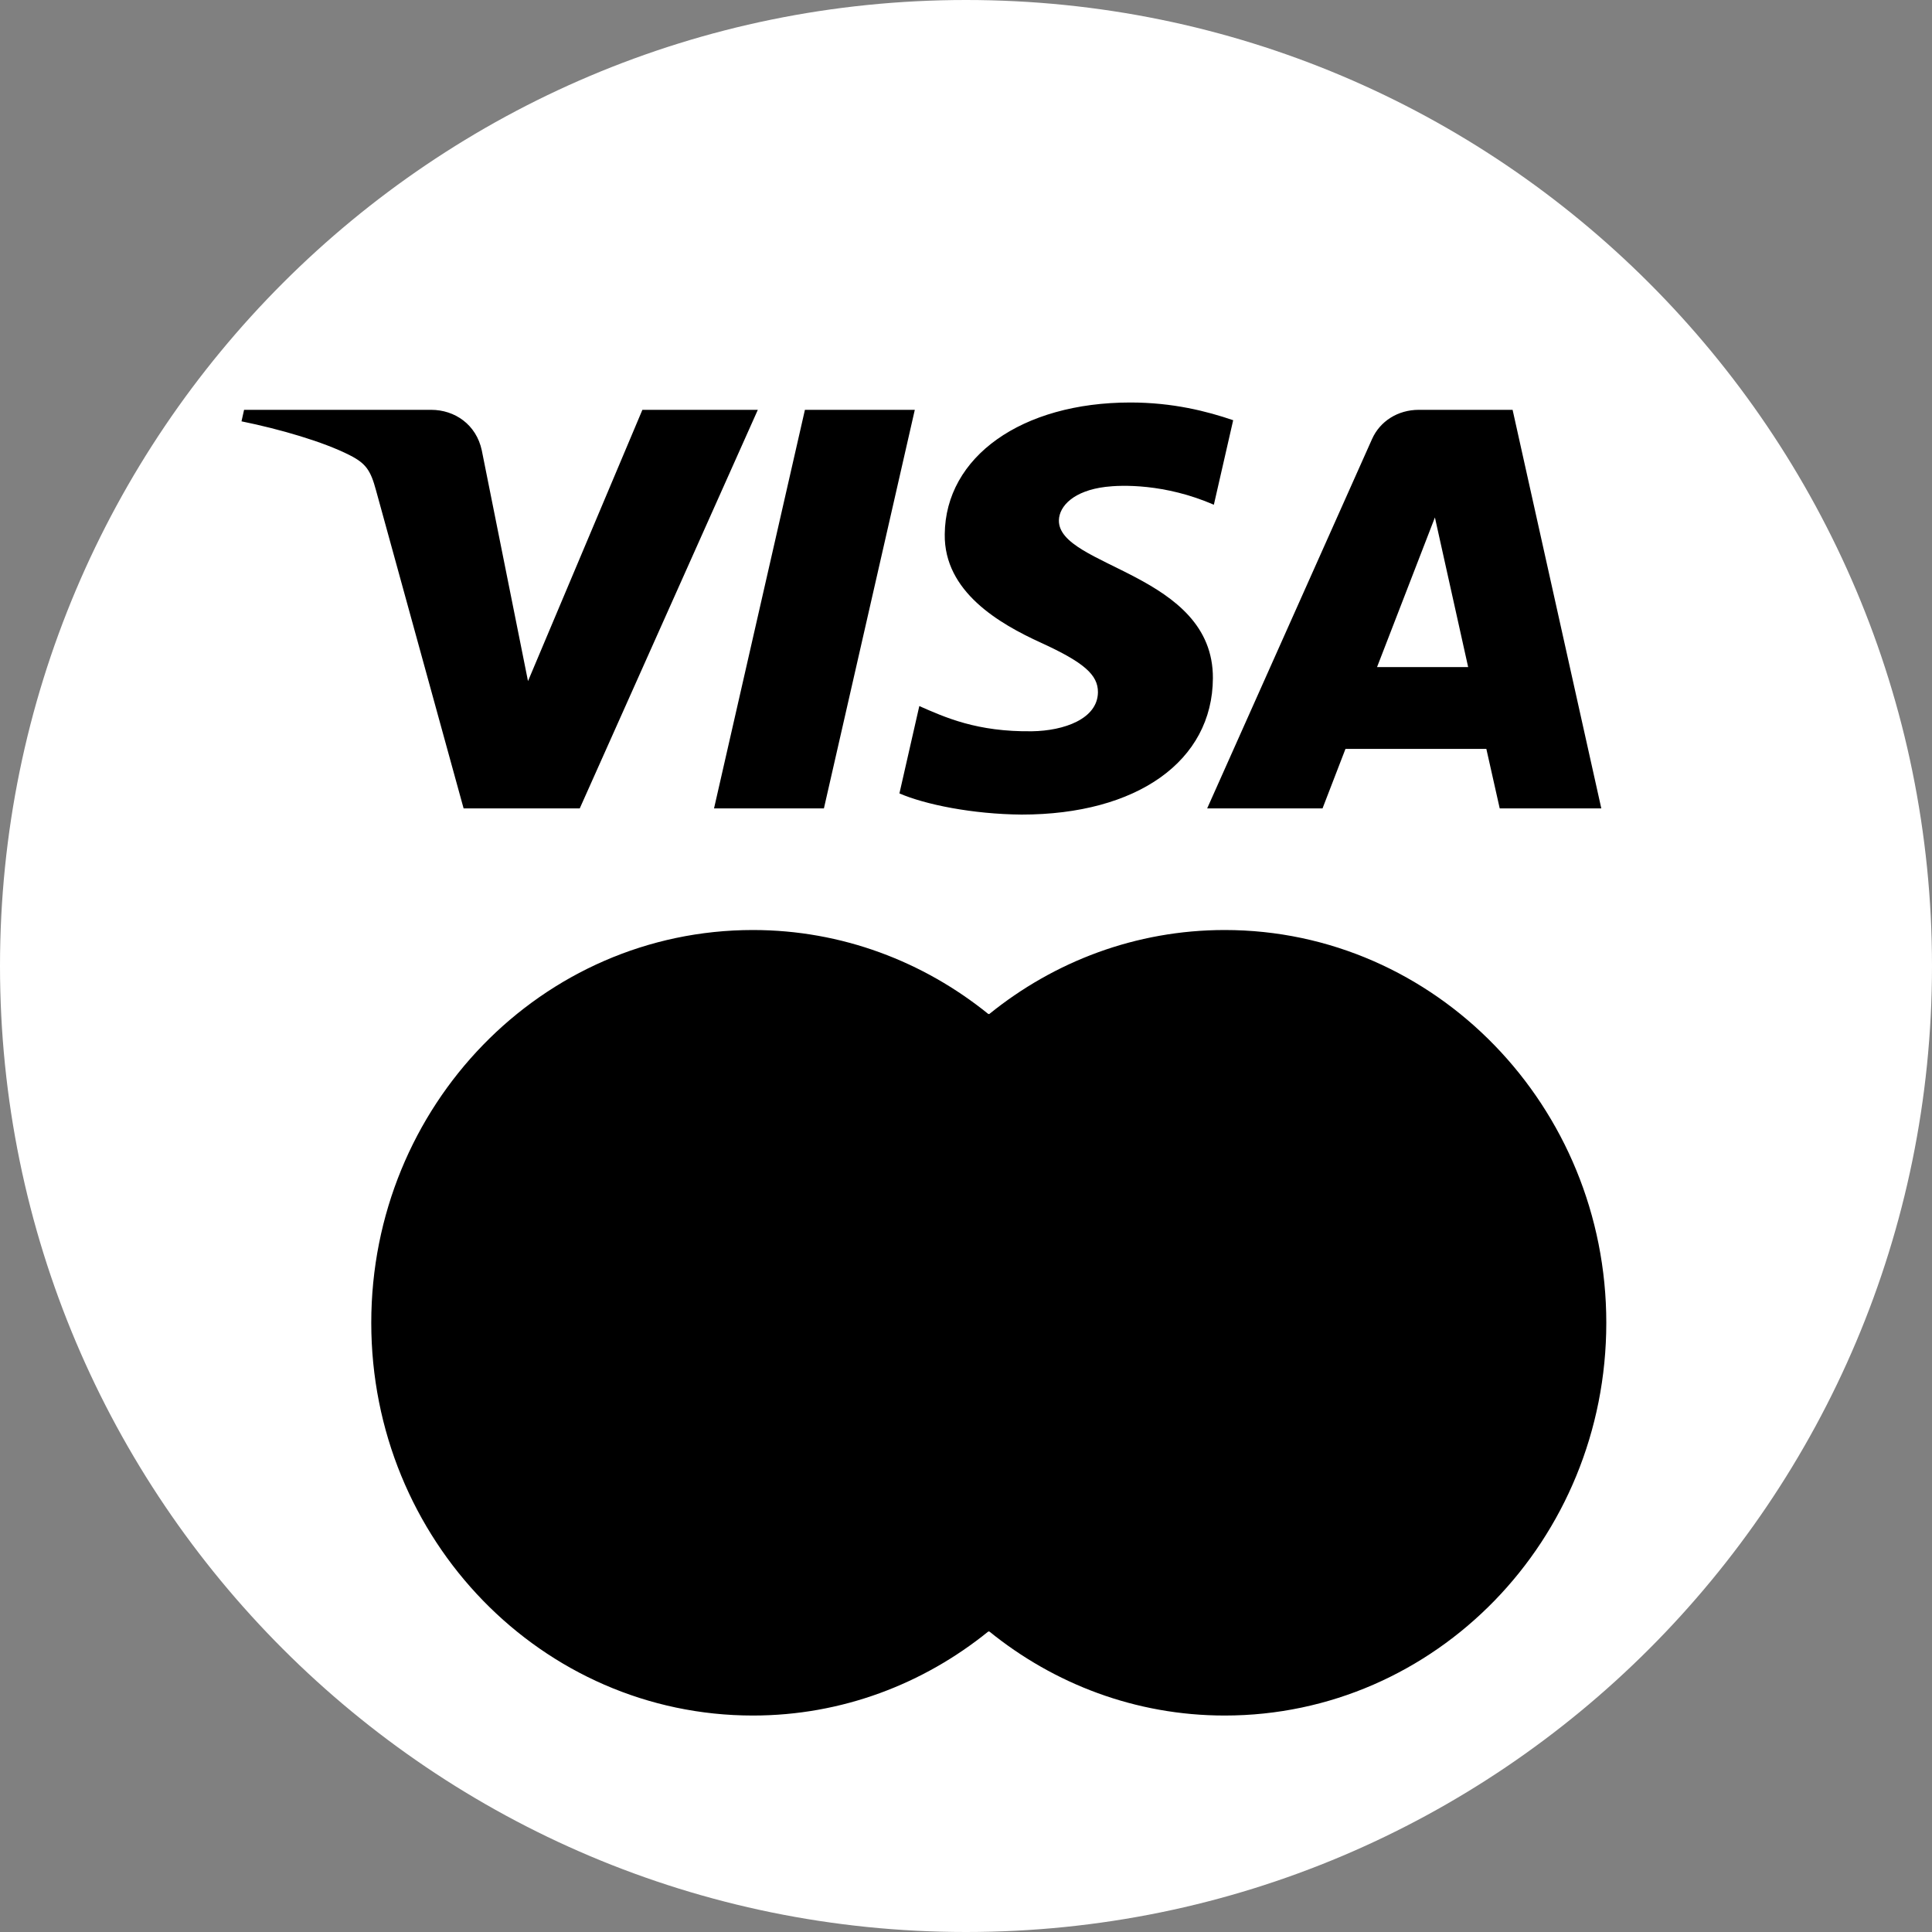 <svg width="24" height="24" viewBox="0 0 24 24" fill="none" xmlns="http://www.w3.org/2000/svg">
    <rect x="0" y="0" width="24" height="24" fill="#808080" stroke="none"/>
    <g clip-path="url(#clip0_301_17292)">
        <path d="M12 24C18.627 24 24 18.627 24 12C24 5.373 18.627 0 12 0C5.373 0 0 5.373 0 12C0 18.627 5.373 24 12 24Z" fill="white" style="fill:white;fill-opacity:1;"/>
        <path d="M14.357 12.596H10.209V20.267H14.357V12.596Z" fill="#FF5F00" style="fill:#FF5F00;fill:color(display-p3 1 0.372 0);fill-opacity:1;"/>
        <path d="M10.473 16.432C10.473 14.873 11.184 13.491 12.277 12.596C11.473 11.946 10.459 11.553 9.353 11.553C6.733 11.553 4.612 13.735 4.612 16.432C4.612 19.129 6.733 21.311 9.353 21.311C10.459 21.311 11.473 20.918 12.277 20.267C11.184 19.386 10.473 17.99 10.473 16.432Z" fill="#EB001B" style="fill:#EB001B;fill:color(display-p3 0.922 0 0.106);fill-opacity:1;"/>
        <path d="M19.954 16.432C19.954 19.129 17.834 21.311 15.214 21.311C14.107 21.311 13.093 20.918 12.29 20.267C13.396 19.373 14.094 17.99 14.094 16.432C14.094 14.873 13.383 13.491 12.29 12.596C13.093 11.946 14.107 11.553 15.214 11.553C17.834 11.553 19.954 13.748 19.954 16.432Z" fill="#F79E1B" style="fill:#F79E1B;fill:color(display-p3 0.969 0.62 0.106);fill-opacity:1;"/>
        <path d="M11.736 6.637C11.726 7.35 12.413 7.748 12.931 7.984C13.462 8.227 13.641 8.382 13.639 8.6C13.635 8.932 13.215 9.078 12.822 9.084C12.136 9.094 11.737 8.91 11.42 8.771L11.173 9.856C11.491 9.994 12.08 10.114 12.691 10.119C14.124 10.119 15.062 9.455 15.067 8.425C15.073 7.119 13.141 7.046 13.154 6.462C13.159 6.285 13.339 6.096 13.734 6.048C13.929 6.024 14.468 6.005 15.079 6.27L15.319 5.22C14.991 5.108 14.568 5 14.042 5C12.693 5 11.744 5.673 11.736 6.637ZM17.625 5.091C17.363 5.091 17.142 5.234 17.044 5.454L14.996 10.042H16.429L16.714 9.303H18.464L18.63 10.042H19.892L18.79 5.091H17.625ZM17.825 6.428L18.238 8.287H17.106L17.825 6.428ZM9.999 5.091L8.87 10.042H10.235L11.364 5.091H9.999ZM7.98 5.091L6.559 8.461L5.985 5.595C5.917 5.275 5.651 5.091 5.355 5.091H3.032L3 5.234C3.477 5.331 4.019 5.488 4.347 5.656C4.548 5.758 4.605 5.847 4.671 6.091L5.759 10.042H7.202L9.414 5.091H7.98Z" fill="#25459A" style="fill:#25459A;fill:color(display-p3 0.145 0.271 0.604);fill-opacity:1;"/>
    </g>
    <defs>
        <clipPath id="clip0_301_17292">
            <rect width="24" height="24" fill="white" style="fill:white;fill-opacity:1;"/>
        </clipPath>
    </defs>
</svg>
